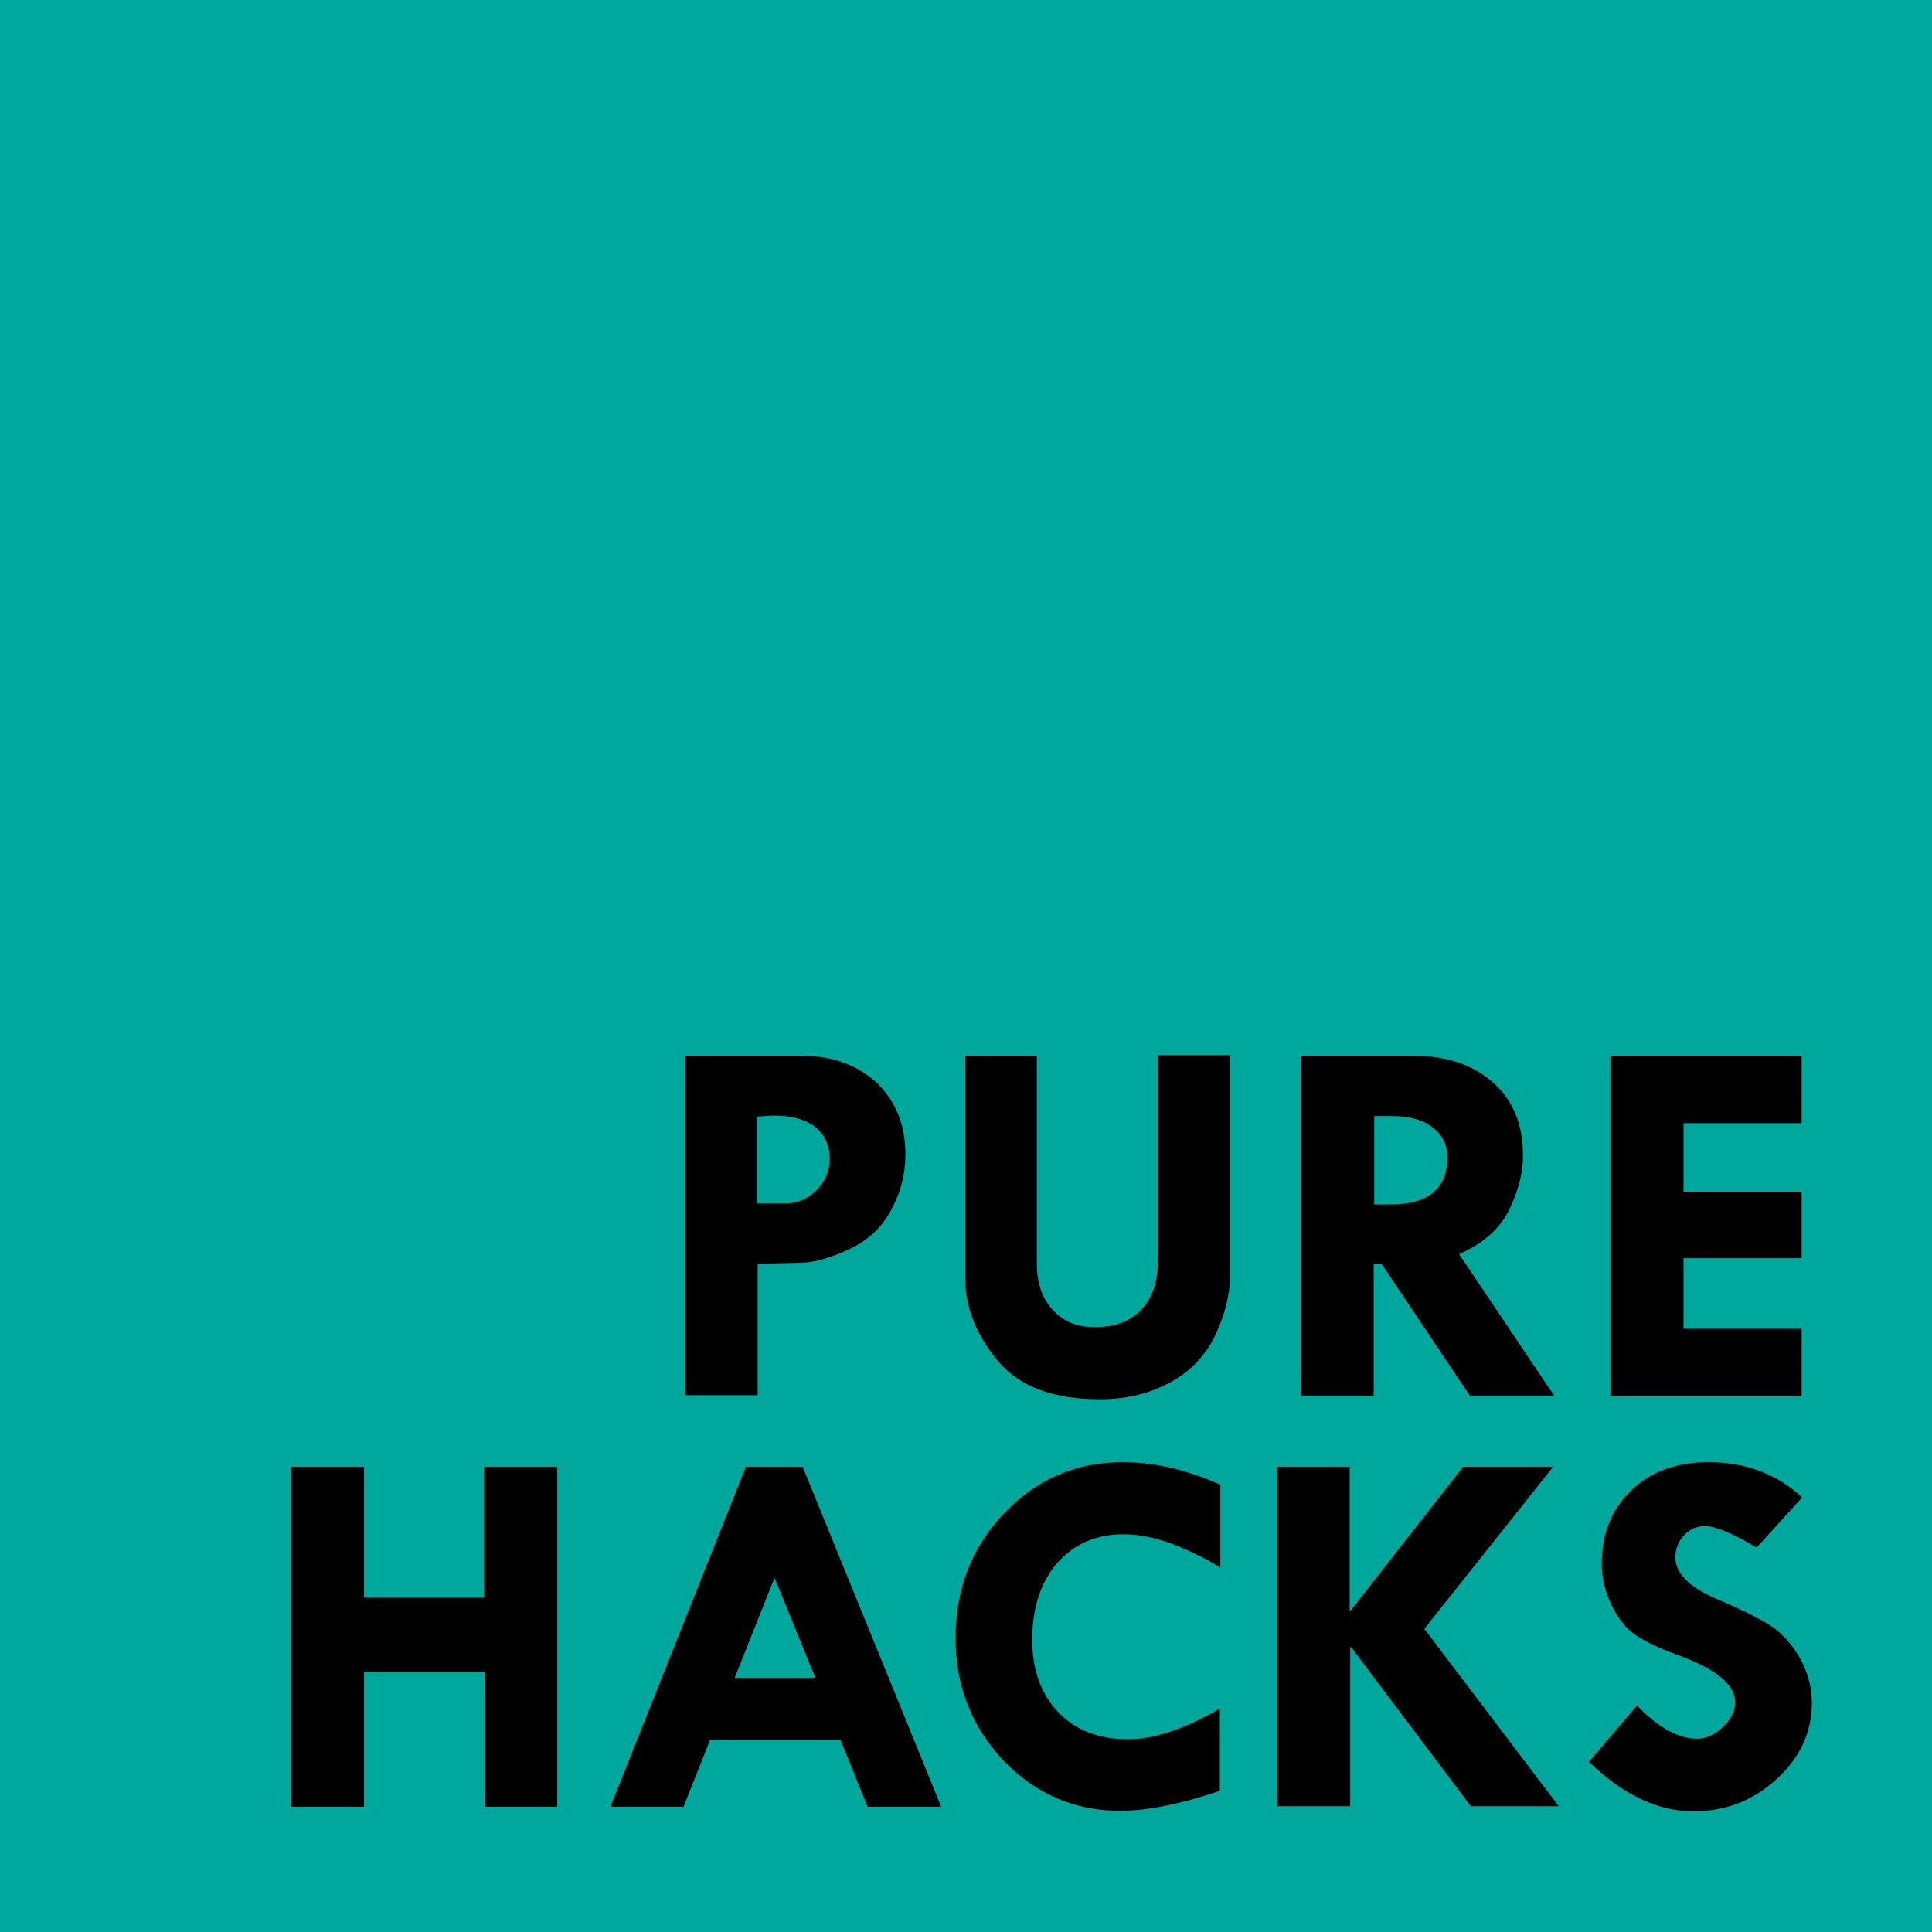 <?xml version="1.0" encoding="utf-8"?>
<!-- Generator: Adobe Illustrator 18.1.1, SVG Export Plug-In . SVG Version: 6.00 Build 0)  -->
<svg version="1.1" id="Layer_1" xmlns="http://www.w3.org/2000/svg" xmlns:xlink="http://www.w3.org/1999/xlink" x="0px" y="0px"
	 viewBox="0 0 377.9 377.9" enable-background="new 0 0 377.9 377.9" xml:space="preserve">
<rect x="0" y="0" fill="#00A79D" width="377.9" height="377.9"/>
<g>
	<path d="M134,206.5h22.7c6.1,0,11,1.8,14.8,5.3c3.7,3.6,5.6,8.2,5.6,14c0,3.8-0.9,7.4-2.8,10.9c-1.8,3.4-4.6,6-8.3,7.7
		c-3.7,1.7-6.9,2.6-9.5,2.6l-8.3,0.2v25.7H134V206.5z M148,218.4v17h5.6c2.4,0,4.4-0.9,6.1-2.6c1.7-1.7,2.6-3.8,2.6-6.1
		c0-2.7-1-4.8-2.9-6.3c-1.9-1.5-4.7-2.2-8.2-2.2L148,218.4z"/>
	<path d="M188.7,206.5h14.1v40.6c0,3.8,1,6.8,3.1,9.1c2.1,2.3,4.8,3.4,8.3,3.4c3.9,0,7-1.2,9.1-3.5c2.2-2.3,3.2-5.6,3.2-9.8v-39.9
		h14.1v43c0,3.8-1,7.7-2.9,11.8c-2,4.1-5,7.2-9,9.3c-4.1,2.2-8.6,3.2-13.6,3.2c-9.1,0-15.8-2.5-20-7.6c-4.2-5.1-6.3-10.4-6.3-16
		V206.5z"/>
	<path d="M254.4,206.5h21.9c6.7,0,11.9,1.8,15.8,5.3c3.9,3.5,5.8,8.2,5.8,14.2c0,3.4-0.9,6.9-2.7,10.6c-1.8,3.7-5,6.6-9.8,8.7
		l18.6,27.7h-16.5l-17.2-25.7h-1.6v25.7h-14.3V206.5z M268.8,218.3v17.3h3.1c7.5,0,11.2-3.1,11.2-9.2c0-2.5-1-4.5-2.9-5.9
		c-1.9-1.5-4.6-2.2-8.1-2.2H268.8z"/>
	<path d="M315,206.5h37.4v13.2h-23.1v13.4h23.1v13h-23.1v13.8h23.1v13.2H315V206.5z"/>
	<path d="M56.9,286.9h14.3v25.6h23.5v-25.6h14.3v66.5H94.8v-26.4H71.2v26.4H56.9V286.9z"/>
	<path d="M145.9,286.9H157l27.1,66.5h-14.4l-5.3-13.1h-25.5l-5.2,13.1h-14.3L145.9,286.9z M151.5,308.6l-7.8,19.6h15.8L151.5,308.6z
		"/>
	<path d="M238.7,290.4v16.2c-7.2-4.3-13.5-6.5-18.9-6.5s-9.7,1.9-13,5.6c-3.2,3.7-4.9,8.7-4.9,15c0,5.9,1.7,10.7,5.1,14.2
		c3.4,3.6,8,5.3,13.7,5.3c5,0,11-2,17.9-6v16.1c-7.8,2.6-14.3,3.9-19.5,3.9c-8.9,0-16.5-3.3-22.8-9.8c-6.2-6.6-9.4-14.6-9.4-24
		c0-9.6,3.2-17.8,9.5-24.4c6.4-6.7,14.1-10,23.2-10C225.7,286,231.9,287.4,238.7,290.4z"/>
	<path d="M249.7,286.9h14.3v28.1h0.2l22-28.1h17.6l-25.2,31.7l26.3,34.7h-17.2l-23.4-31.1h-0.2v31.1h-14.3V286.9z"/>
	<path d="M352.5,292.9l-8.9,9.8c-4.7-2.8-8.1-4.2-10.1-4.2c-1.6,0-3,0.6-4.1,1.8c-1.1,1.2-1.7,2.6-1.7,4.3c0,3.3,3,6.1,8.9,8.5
		c4.4,1.9,7.6,3.5,9.9,5c2.2,1.5,4.1,3.6,5.6,6.3c1.5,2.7,2.3,5.6,2.3,8.7c0,5.7-2.3,10.7-6.9,14.9c-4.6,4.2-10,6.3-16.3,6.3
		c-6.9,0-13.7-3.2-20.4-9.7l9.4-11c4.2,4.4,8.2,6.5,11.8,6.5c1.7,0,3.4-0.8,5-2.3c1.6-1.5,2.4-3.1,2.4-4.8c0-3.5-3.7-6.5-11-9.2
		c-4.2-1.5-7.2-3-8.9-4.3c-1.8-1.3-3.2-3.3-4.4-5.8s-1.8-5.2-1.8-7.8c0-5.9,1.9-10.7,5.8-14.4c3.8-3.7,8.9-5.5,15.1-5.5
		C341.4,286,347.6,288.3,352.5,292.9z"/>
</g>
</svg>
